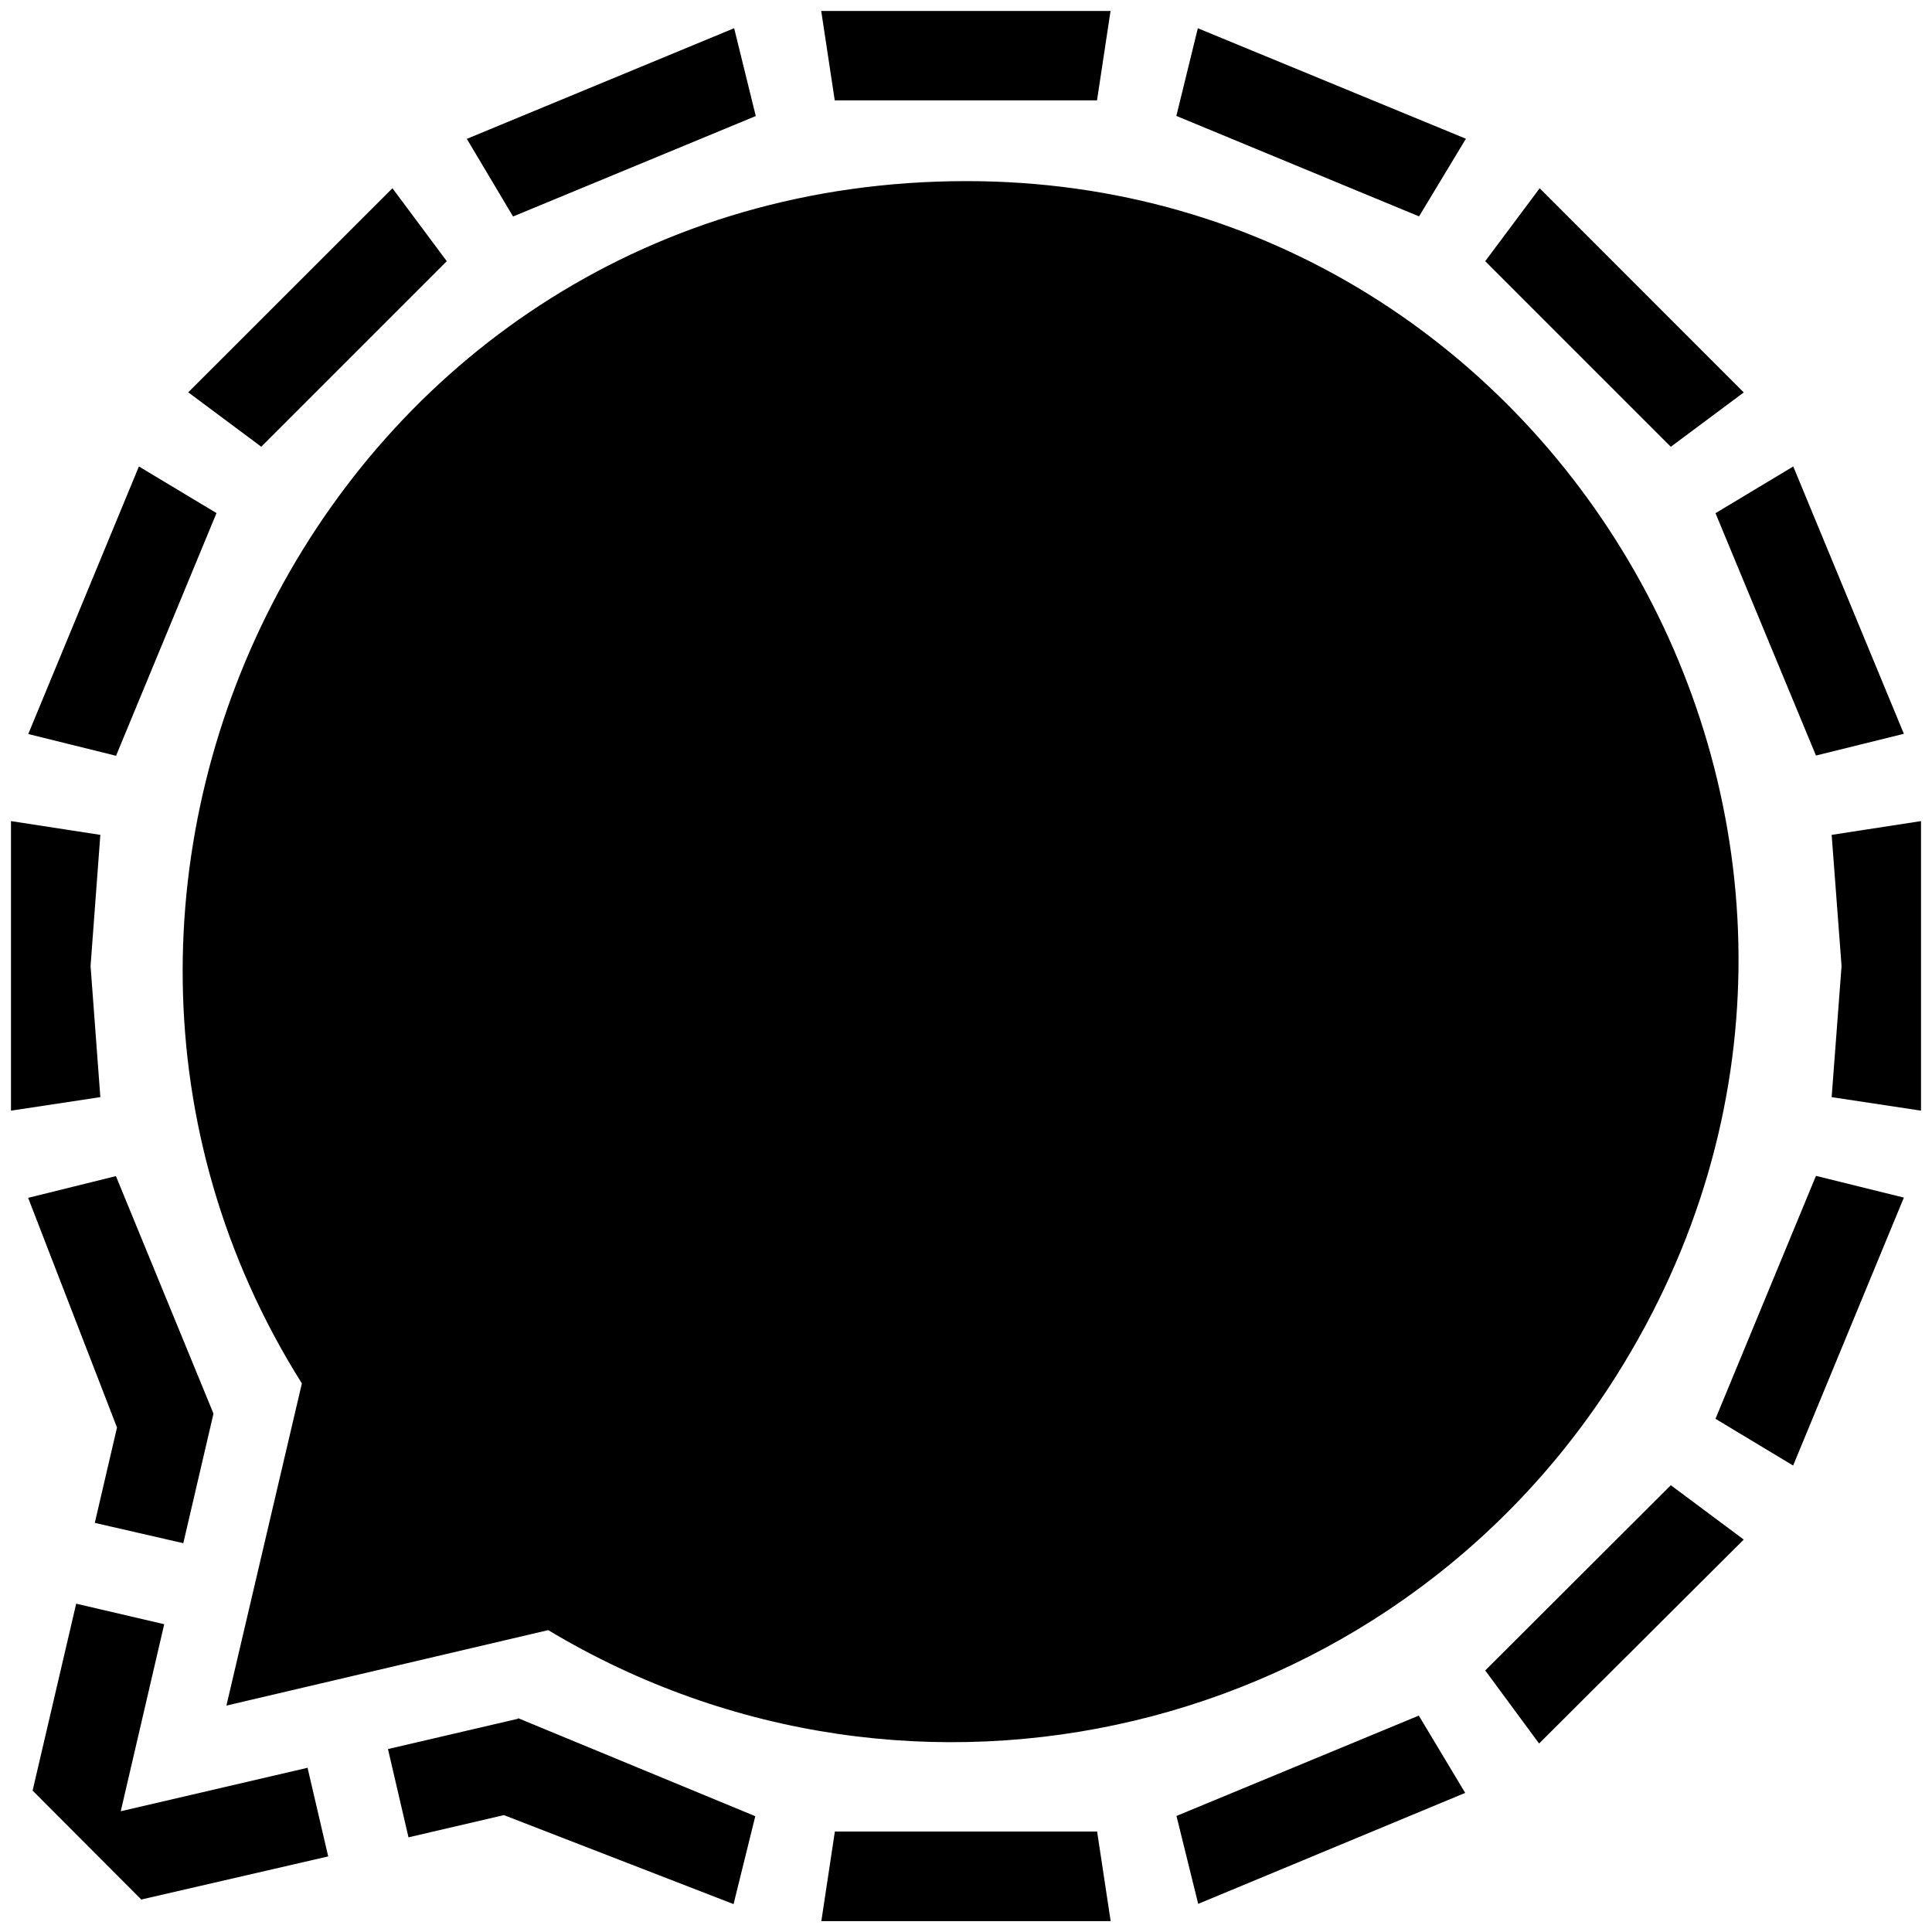 <svg xmlns="http://www.w3.org/2000/svg" width="16" height="16"><path d="M6.08.234l.179.727-2.01.832-.383-.643L6.079.234h.001m3.84 0L9.742.96l2.01.832.388-.643L9.92.234m-8.77 3.63L.234 6.079l.727.18.832-2.01-.643-.386v.001M.75 8l.081-1.086-.74-.114v2.398l.74-.112m11.303 5.762l-.384-.64-2.007.831.18.728 2.211-.919M15.251 8l-.082 1.086.74.112V6.8l-.74.114m.598 3.004l-.728-.18-.832 2.012.643.387.917-2.219m-6.68 5.25H6.914l-.112.742h2.396l-.112-.741.001-.001m4.75-2.868L12.3 13.834l.446.605 1.695-1.689-.604-.45M12.3 2.163L13.837 3.7l.604-.45-1.69-1.691-.451.604M2.163 3.7L3.7 2.163l-.45-.604-1.691 1.69.604.45V3.7m12.688.163l-.644.387.832 2.007.728-.18-.916-2.214M6.913.831h2.172l.112-.74H6.801l.112.74M2.547 14.64L1 15l.36-1.549-.729-.17-.361 1.548.9.902 1.548-.357-.171-.734M.786 12.612l.732.168.25-1.073L.96 9.74l-.727.18.736 1.902-.184.79h.001m3.5 1.623l-1.073.25.17.731.79-.184 1.902.737.18-.728-1.962-.811-.007.005M8 1.5c-5.228.002-8.133 5.772-5.5 9.957l-.625 2.668L4.54 13.5c3.032 1.82 6.962.883 8.847-2.109C16.114 7.063 12.99 1.495 8 1.5"/></svg>
